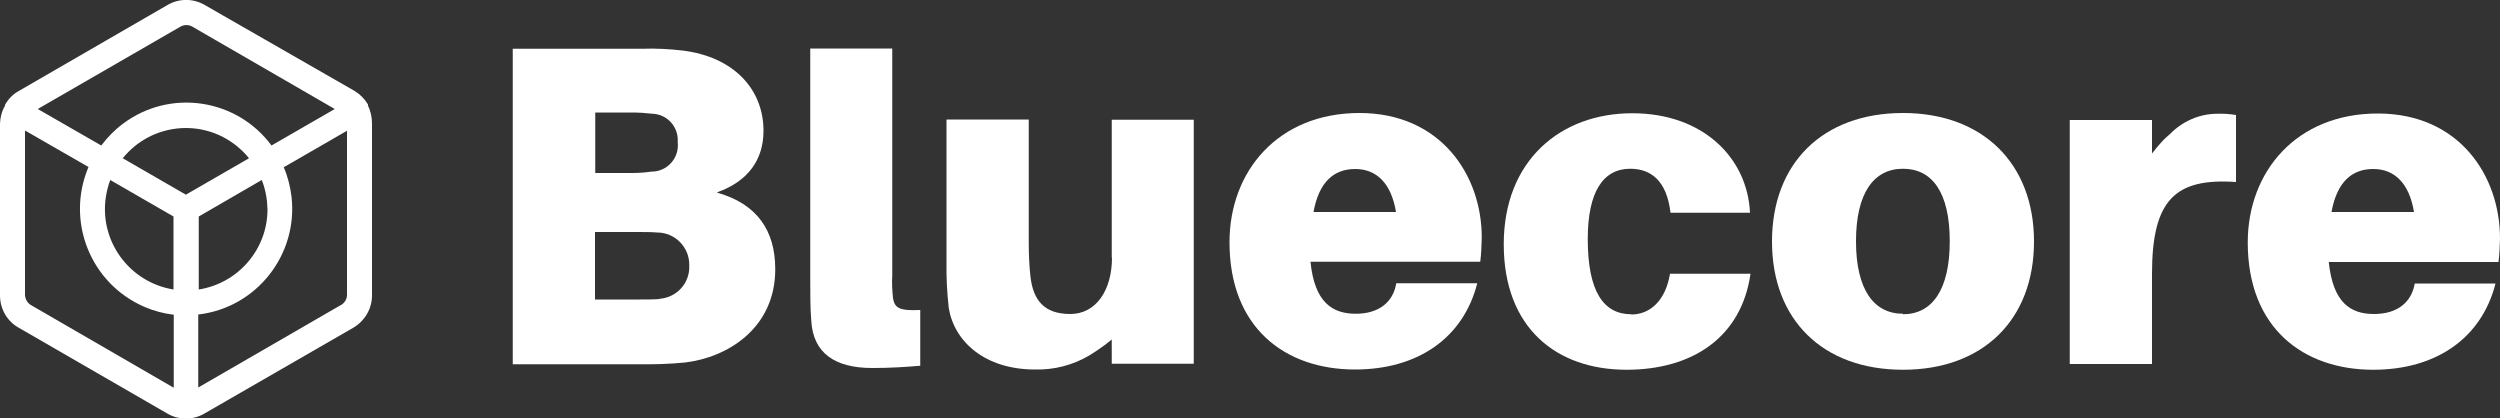 <?xml version="1.0" encoding="UTF-8"?> <svg xmlns="http://www.w3.org/2000/svg" id="Layer_1" width="100" height="16.74" viewBox="0 0 100 16.74"><rect x="0" y="0" width="100" height="16.74" fill="#333333" stroke="none"/><defs><style>.cls-1{fill:#fff;}</style></defs><path class="cls-1" d="m14.72,4.21v-.03l-.02-.03c-.13-.21-.31-.39-.53-.52L8.19.2c-.46-.27-1.03-.27-1.49,0L.75,3.64c-.22.12-.4.3-.53.52,0,0,0,.02-.02.03,0,.01,0,.02,0,.04-.13.22-.19.46-.2.72v6.87c0,.53.28,1.03.75,1.29l5.94,3.43c.46.27,1.03.27,1.49,0l5.95-3.43c.46-.27.75-.76.75-1.29v-6.87c0-.25-.05-.5-.16-.72ZM7.21,1.07c.15-.09.34-.09.49,0l5.69,3.29-2.53,1.46c-1.39-1.88-4.05-2.28-5.93-.88-.34.25-.63.55-.88.88l-2.54-1.46L7.21,1.07Zm3.49,7.3c0,1.6-1.17,2.96-2.75,3.21v-2.92l2.52-1.46c.15.37.22.77.23,1.17Zm-6.29-1.17l2.53,1.46v2.92c-1.78-.29-2.99-1.96-2.7-3.74.04-.22.09-.43.17-.64h0Zm3.03.59l-2.53-1.46c1.12-1.39,3.16-1.62,4.56-.49,0,0,0,0,0,0h0c.18.15.35.31.49.49l-2.53,1.46ZM1.25,12.21c-.15-.08-.24-.24-.25-.41v-6.58l2.54,1.46c-.92,2.17.08,4.67,2.25,5.6.37.16.76.26,1.16.31v2.92l-5.7-3.3Zm12.37,0l-5.69,3.29v-2.92c2.33-.27,4-2.39,3.73-4.72-.05-.4-.15-.8-.31-1.17l2.53-1.46v6.57c0,.17-.1.32-.25.41h-.01Z"></path><path class="cls-1" d="m28.69,7.69c1.24-.44,1.85-1.31,1.85-2.46,0-1.64-1.17-2.96-3.25-3.21-.53-.06-1.07-.09-1.61-.07h-5.17v12.62h5.02c.62.01,1.25-.01,1.87-.07,1.7-.2,3.61-1.37,3.61-3.73,0-1.55-.73-2.61-2.31-3.06Zm-4.89-3.19h1.48c.28,0,.55.02.82.05.58.02,1.03.51,1.01,1.09,0,.02,0,.04,0,.06.06.58-.36,1.1-.94,1.16-.03,0-.05,0-.08,0-.27.04-.53.06-.8.06h-1.48v-2.42Zm2.59,7.46c-.24.02-.53.02-.82.02h-1.77v-2.7h1.67c.29,0,.59,0,.82.02.71,0,1.29.59,1.28,1.3,0,.01,0,.02,0,.03.03.69-.5,1.27-1.18,1.32Z"></path><path class="cls-1" d="m35.72,11.93c-.03-.3-.05-.6-.03-.9V1.94h-3.28v9.15c0,.73,0,1.22.04,1.73.07,1.3.94,1.9,2.44,1.9.73,0,1.32-.04,1.92-.09v-2.23c-.86.04-1.02-.09-1.09-.47Z"></path><path class="cls-1" d="m44.48,10.3c0,1.3-.63,2.26-1.67,2.26s-1.48-.55-1.59-1.48c-.05-.44-.07-.89-.07-1.34v-4.96h-3.29v5.69c-.01.62.02,1.23.09,1.85.22,1.34,1.44,2.46,3.45,2.46.75.02,1.5-.17,2.15-.55h0s.25-.15.33-.21c.21-.14.4-.28.59-.44v.97h3.28V4.79h-3.28v5.52Z"></path><path class="cls-1" d="m54.38,4.52c-3.25,0-5.2,2.32-5.2,5.17,0,3.43,2.23,5.09,5.02,5.09,2.5,0,4.33-1.25,4.89-3.45h-3.24c-.12.75-.69,1.22-1.62,1.22s-1.65-.45-1.81-2.08h6.79c.04-.31.05-.63.06-.95.01-2.51-1.64-5-4.89-5Zm-1.84,3.96c.22-1.21.82-1.72,1.67-1.72s1.44.57,1.63,1.72h-3.3Z"></path><path class="cls-1" d="m65.25,12.57c-1.11,0-1.74-.91-1.74-3.01,0-1.88.61-2.81,1.7-2.81.82,0,1.46.47,1.61,1.76h3.18c-.1-2.17-1.85-3.98-4.71-3.98s-5.14,1.88-5.14,5.24,2.12,5.02,4.91,5.02c2.65,0,4.6-1.31,4.96-3.84h-3.22c-.18,1.08-.8,1.63-1.55,1.63Z"></path><path class="cls-1" d="m76.12,4.52c-3.21,0-5.24,2.01-5.24,5.14s2.03,5.13,5.24,5.13,5.24-2.01,5.24-5.13-2.05-5.14-5.24-5.14Zm0,8.03c-1.17,0-1.88-.97-1.88-2.9s.71-2.9,1.88-2.9,1.87.95,1.87,2.9-.71,2.92-1.87,2.92v-.02Z"></path><path class="cls-1" d="m86.8,5.36h0s-.22.19-.3.28c-.15.16-.29.33-.42.5v-1.34h-3.29v9.76h3.29v-3.6c0-2.94.9-3.85,3.36-3.68v-2.68c-.25-.04-.5-.06-.75-.05-.71,0-1.39.3-1.89.81Z"></path><path class="cls-1" d="m100,9.54c0-2.52-1.64-5-4.89-5s-5.2,2.32-5.2,5.16c0,3.43,2.23,5.09,5.02,5.09,2.5,0,4.33-1.25,4.89-3.45h-3.23c-.13.75-.69,1.22-1.63,1.22s-1.64-.45-1.81-2.08h6.79c.04-.31.05-.63.06-.95Zm-6.74-1.06c.22-1.21.82-1.72,1.67-1.72s1.44.57,1.63,1.72h-3.3Z"></path></svg> 